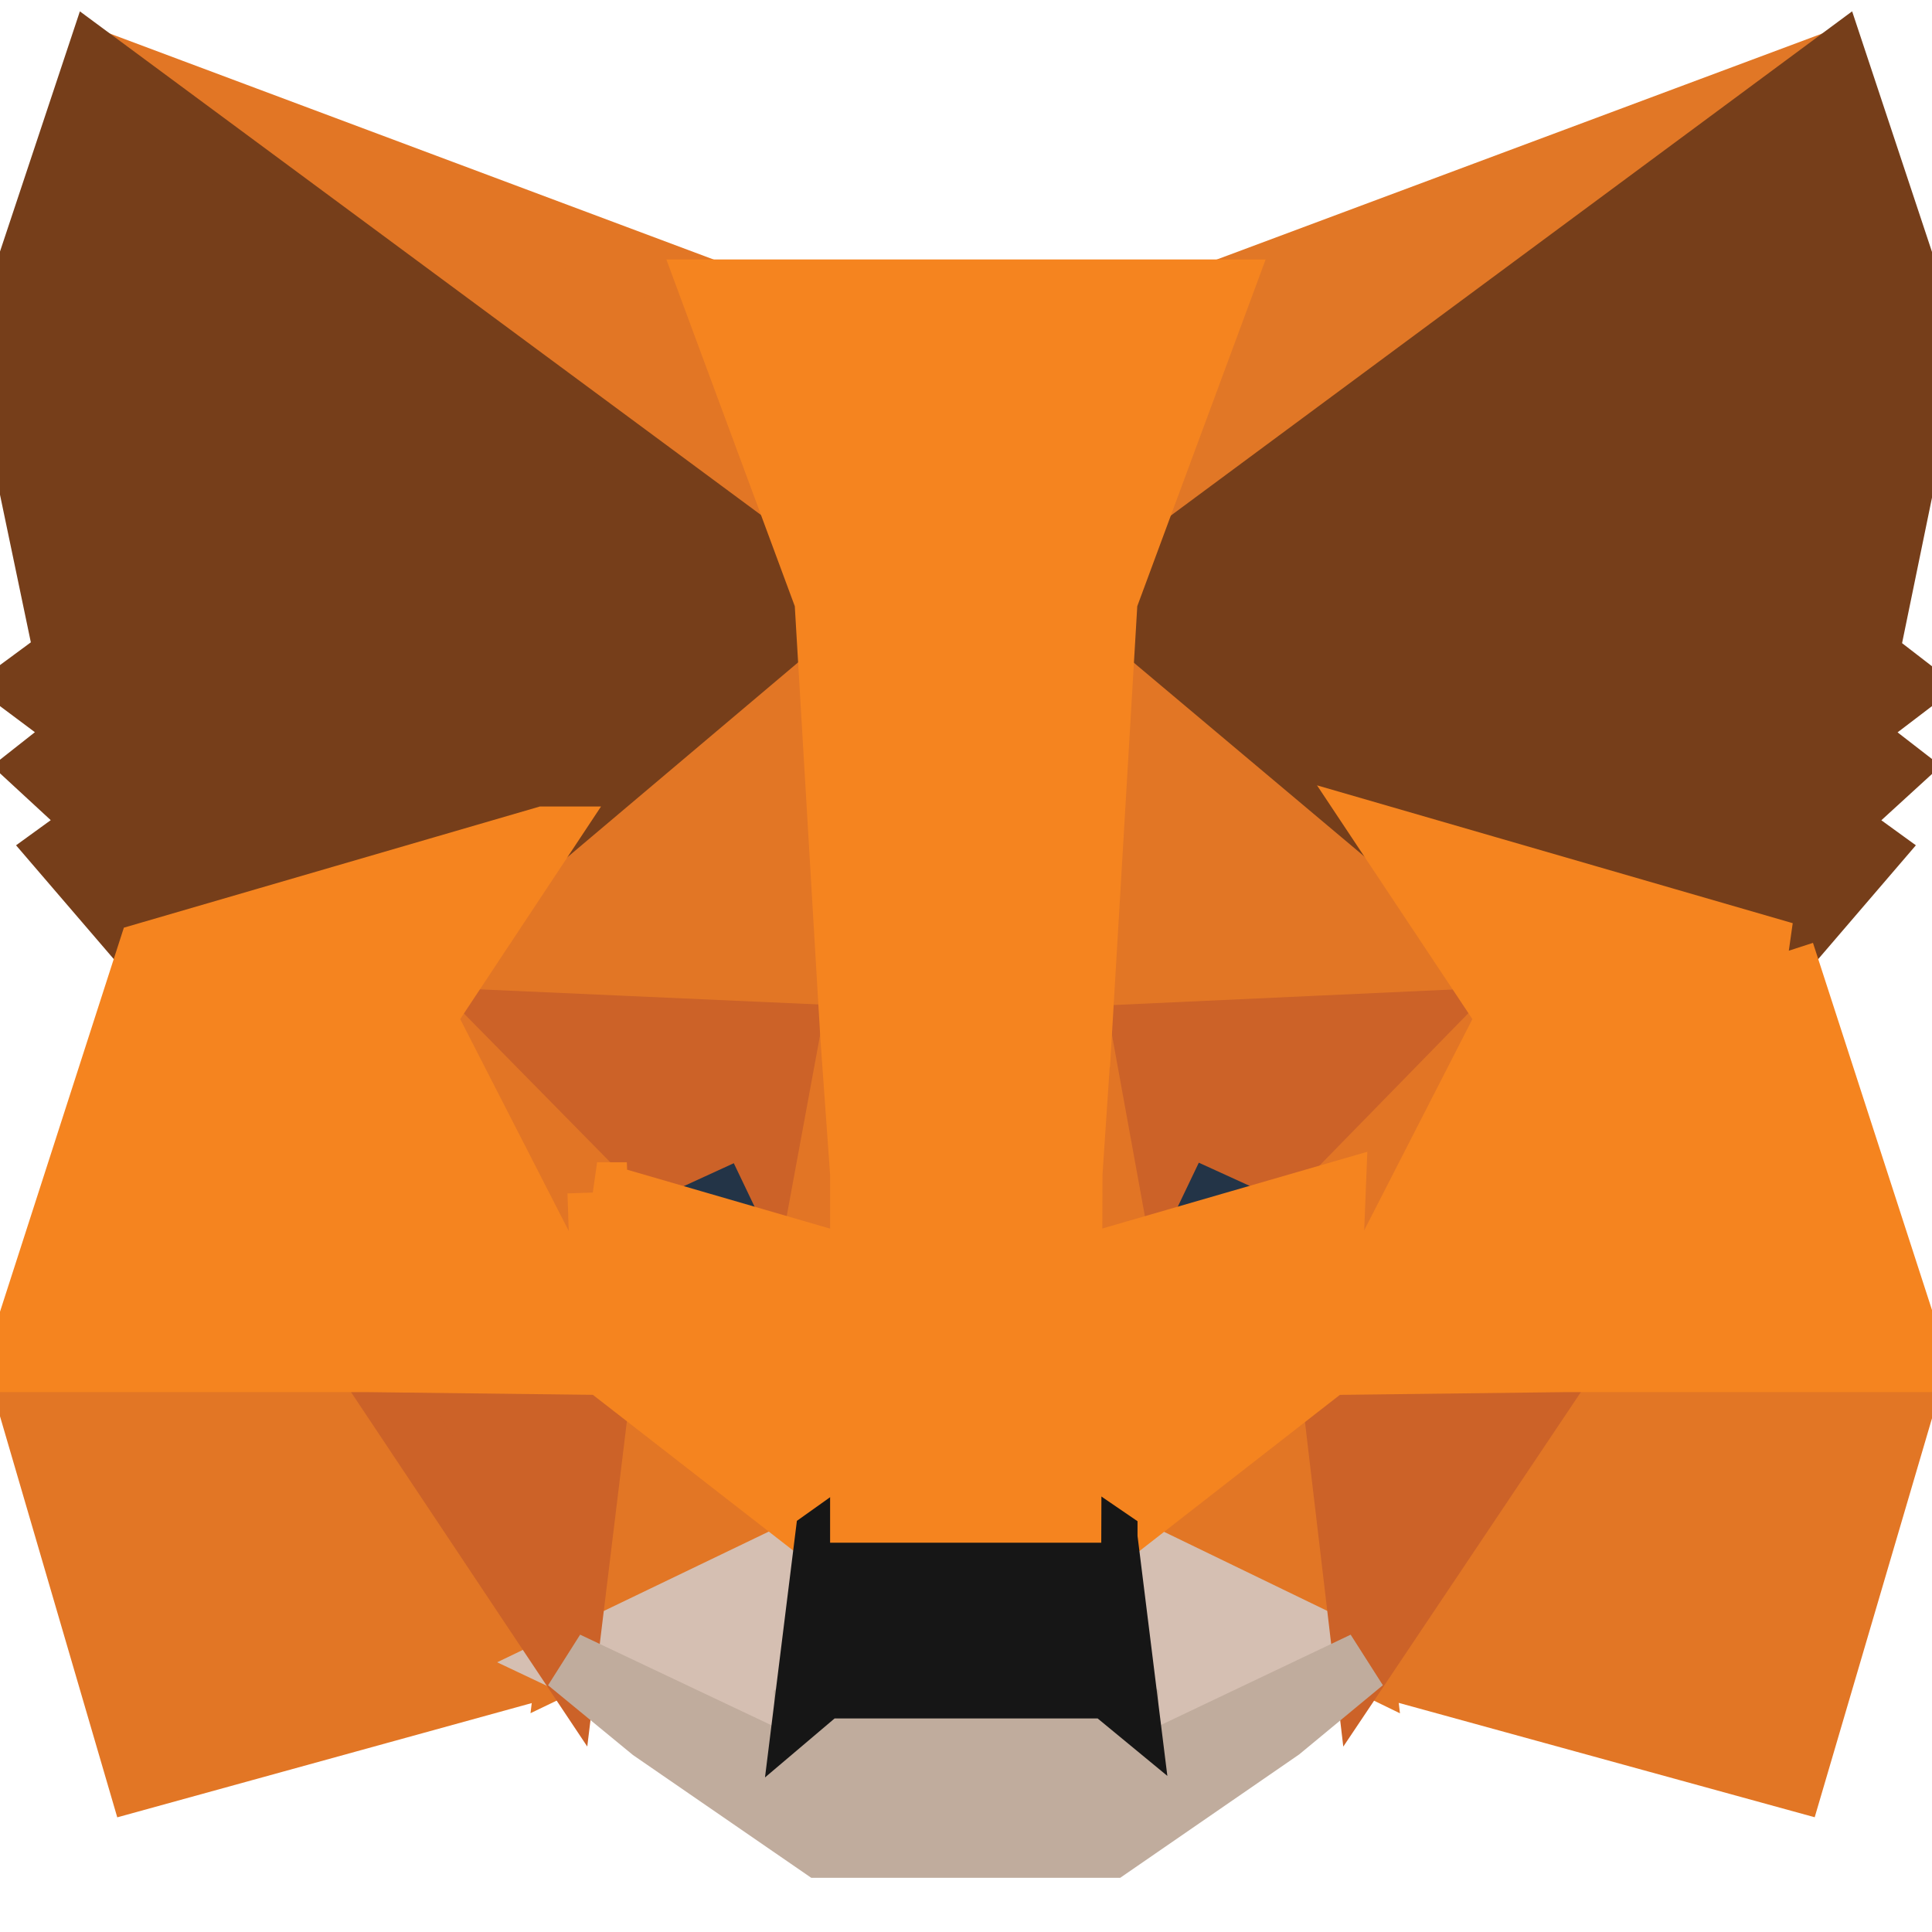 <svg viewBox="0 0 32 32" fill="none" xmlns="http://www.w3.org/2000/svg"><path d="m30.42 1-12.507 9.252 2.332-5.454L30.42 1Z" fill="#E17726" stroke="#E17726"/><path d="m1.58 1 12.393 9.328-2.218-5.52L1.58 1Zm24.338 21.444-3.331 5.083 7.129 1.96 2.037-6.928-5.835-.115Zm-25.66.115 2.026 6.929 7.11-1.96-3.312-5.084-5.825.115Z" fill="#E27625" stroke="#E27625"/><path d="m9.013 13.861-1.98 2.989 7.044.323-.228-7.586-4.836 4.284v-.01Zm13.973.01-4.911-4.379-.162 7.681 7.043-.323-1.97-2.98ZM9.394 27.529l4.274-2.056-3.674-2.855-.6 4.911Zm8.947-2.065 4.245 2.065-.57-4.92-3.675 2.855Z" fill="#E27625" stroke="#E27625"/><path d="m22.587 27.529-4.245-2.056.342 2.76-.038 1.17 3.94-1.874Zm-13.192 0 3.96 1.875-.03-1.171.343-2.76-4.273 2.056Z" fill="#D5BFB2" stroke="#D5BFB2"/><path d="M13.42 20.777 9.9 19.75l2.493-1.142 1.038 2.17h-.01Zm5.15 0 1.047-2.18 2.503 1.143-3.55 1.047v-.01Z" fill="#233447" stroke="#233447"/><path d="m9.394 27.527.619-5.083-3.931.114 3.312 4.969Zm12.593-5.083.6 5.083 3.33-4.969-3.93-.114Zm2.979-5.596-7.043.323.647 3.617 1.047-2.189 2.503 1.142 2.846-2.893ZM9.899 19.75l2.494-1.143 1.037 2.17.657-3.616-7.044-.314L9.9 19.75Z" fill="#CC6228" stroke="#CC6228"/><path d="m7.043 16.848 2.95 5.758-.094-2.855-2.856-2.903ZM22.12 19.75l-.114 2.855 2.95-5.758-2.836 2.903Zm-8.033-2.58-.667 3.617.838 4.264.19-5.625-.361-2.256Zm3.826 0-.343 2.247.172 5.634.828-4.273-.657-3.617v.01Z" fill="#E27525" stroke="#E27525"/><path d="m18.57 20.778-.828 4.274.6.418 3.664-2.855.114-2.865-3.55 1.028ZM9.899 19.75l.095 2.855 3.674 2.856.59-.41-.828-4.273-3.54-1.028h.009Z" fill="#F5841F" stroke="#F5841F"/><path d="m18.656 29.402.028-1.17-.323-.267H13.64l-.315.267.03 1.17-3.96-1.875 1.39 1.142 2.807 1.933h4.807l2.817-1.942 1.37-1.133-3.94 1.875h.01Z" fill="#C0AC9D" stroke="#C0AC9D"/><path d="m18.341 25.46-.6-.41h-3.483l-.59.42-.343 2.76.315-.267h4.72l.324.267-.343-2.76v-.01Z" fill="#161616" stroke="#161616"/><path d="M30.953 10.851 32 5.76 30.42 1 18.332 9.947l4.654 3.912 6.568 1.913L31 14.087l-.629-.456 1-.914-.762-.59 1-.762-.666-.514h.009ZM0 5.75l1.066 5.101-.685.505 1.018.761-.761.6.99.914-.629.456 1.447 1.685 6.568-1.904 4.654-3.93L1.58 1 0 5.75Z" fill="#763E1A" stroke="#763E1A"/><path d="m29.554 15.771-6.568-1.903 1.98 2.979-2.95 5.758 3.902-.047h5.835l-2.2-6.787Zm-20.54-1.913-6.568 1.913-2.189 6.787h5.835l3.902.047-2.95-5.758 1.98-2.989h-.01Zm8.9 3.313.428-7.234 1.903-5.14h-8.49l1.904 5.14.428 7.234.162 2.265v5.616h3.493l.019-5.616.152-2.265Z" fill="#F5841F" stroke="#F5841F"/></svg>